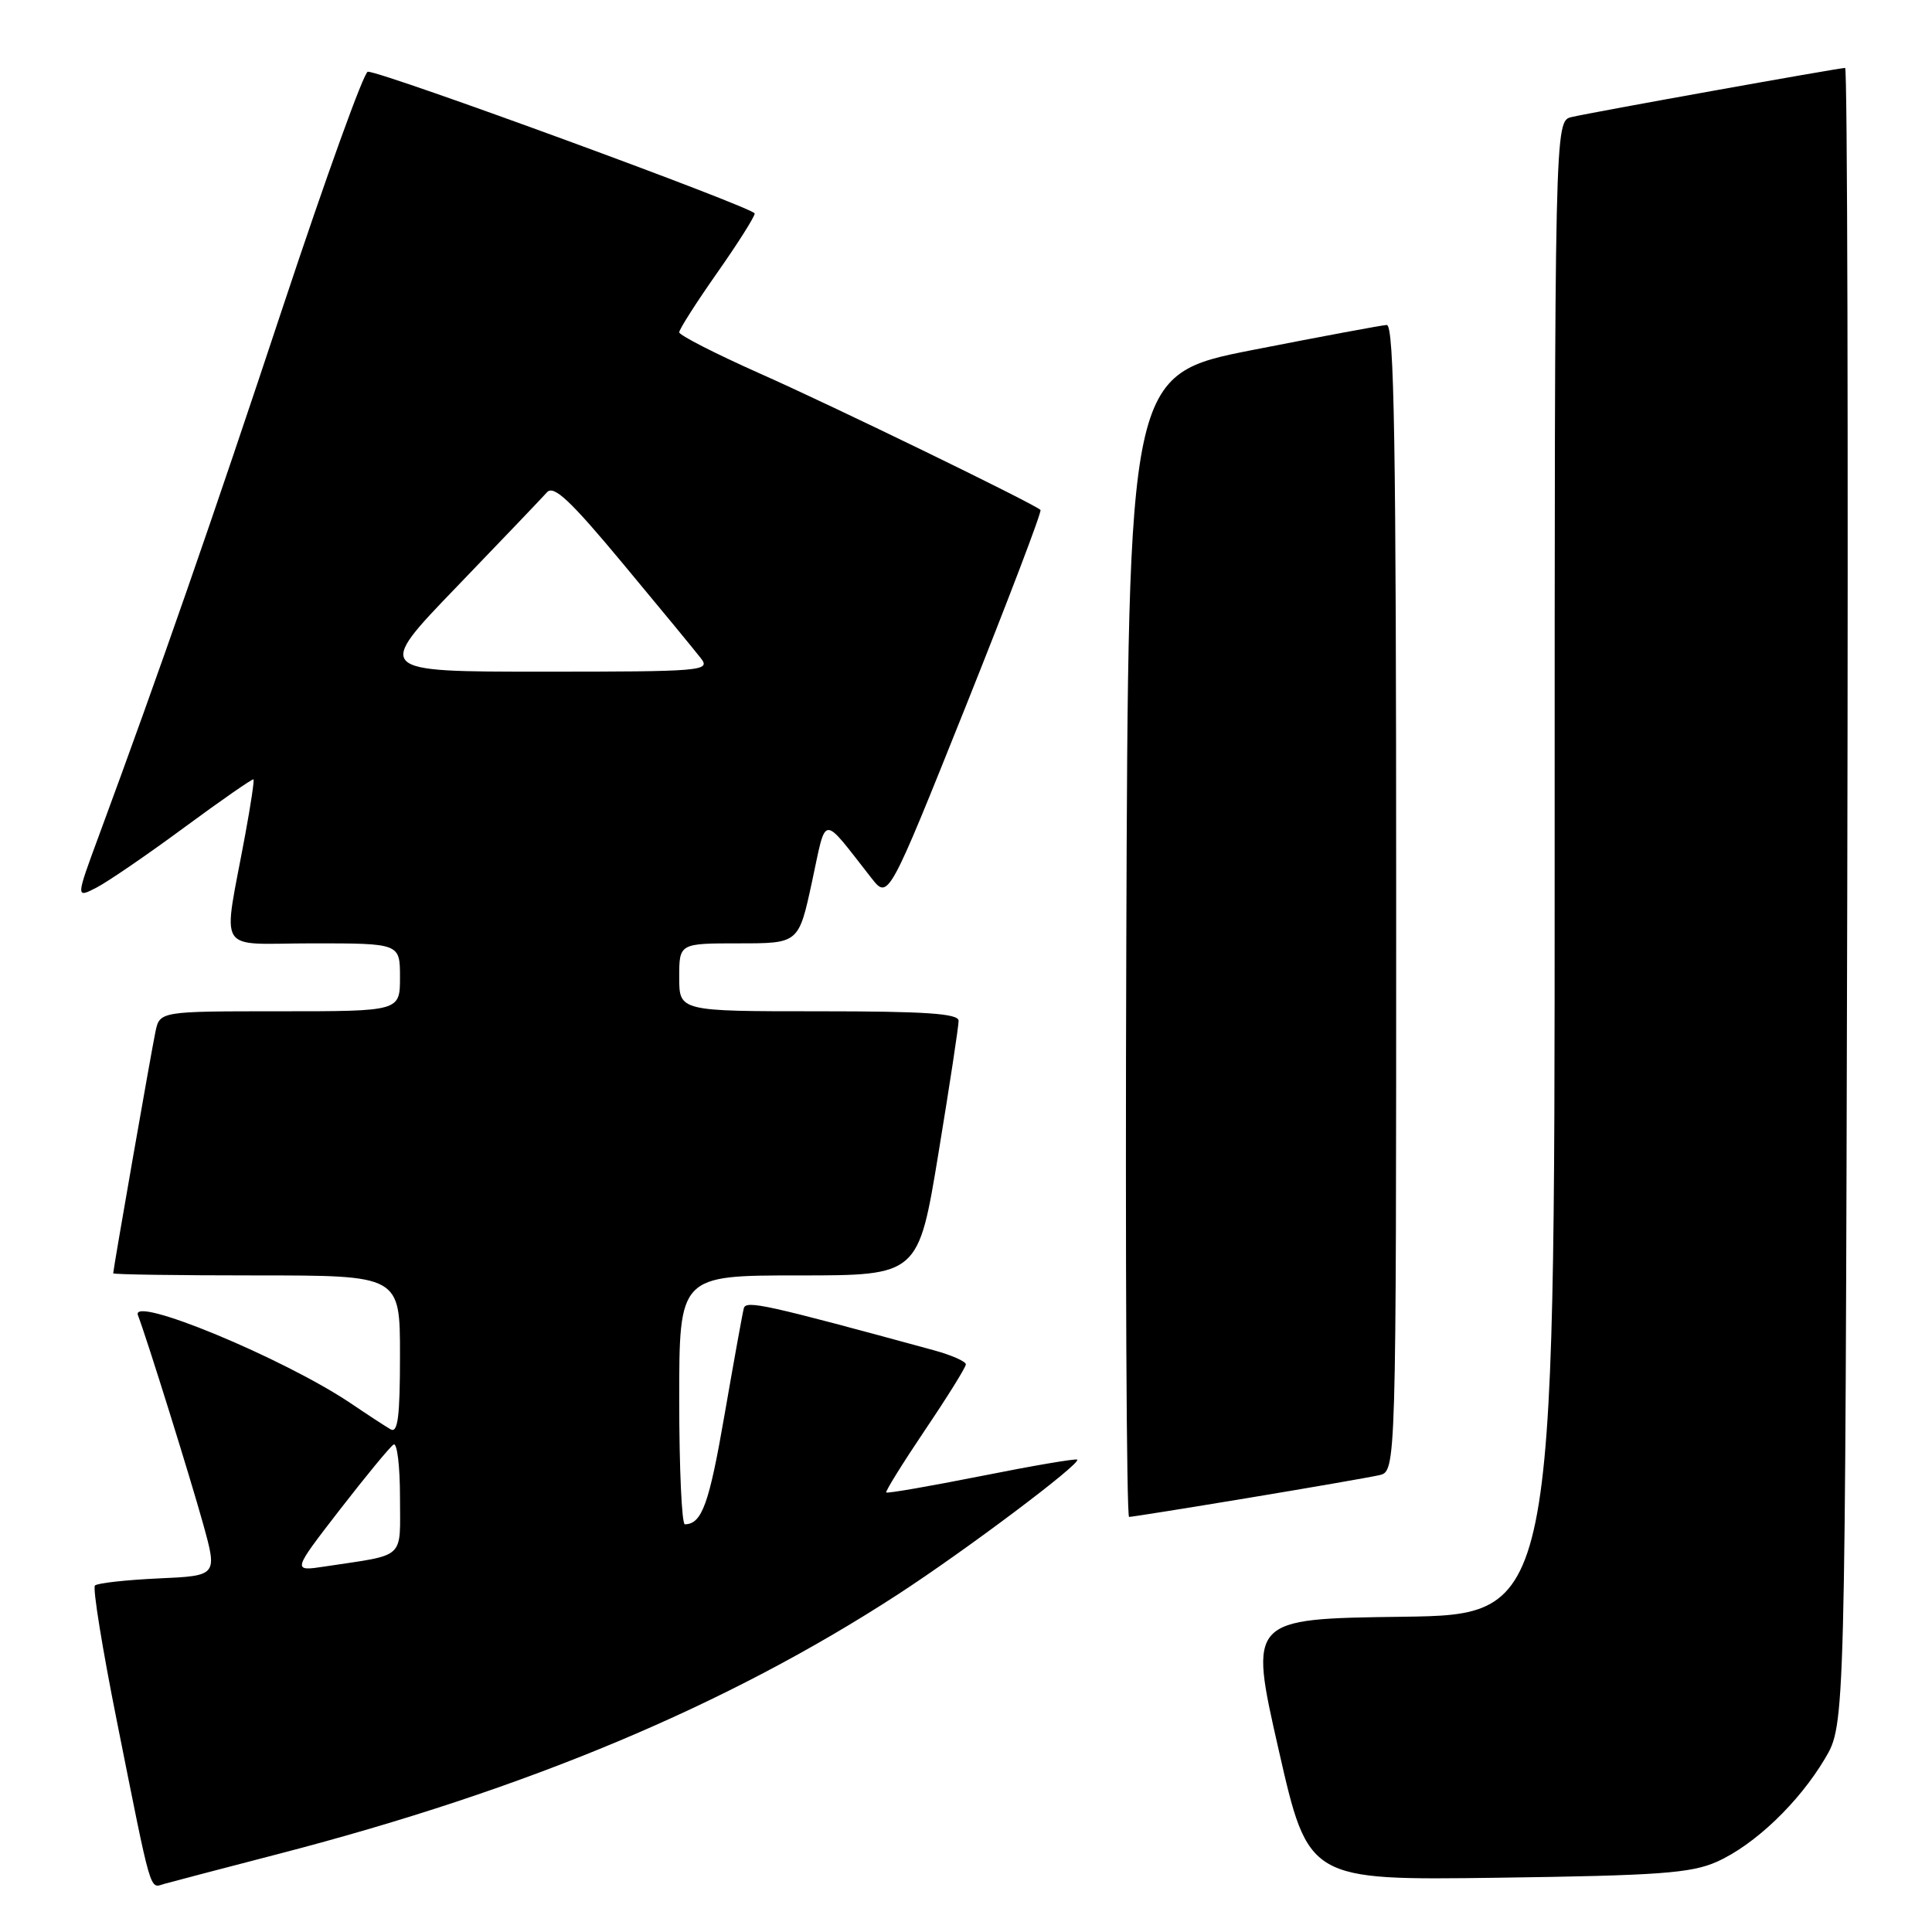 <?xml version="1.0" encoding="UTF-8" standalone="no"?>
<!DOCTYPE svg PUBLIC "-//W3C//DTD SVG 1.1//EN" "http://www.w3.org/Graphics/SVG/1.1/DTD/svg11.dtd" >
<svg xmlns="http://www.w3.org/2000/svg" xmlns:xlink="http://www.w3.org/1999/xlink" version="1.1" viewBox="0 0 256 256">
 <g >
 <path fill="currentColor"
d=" M 37.00 245.63 C 69.81 237.11 96.30 226.01 119.00 211.25 C 127.94 205.44 143.26 193.93 142.74 193.41 C 142.57 193.24 136.87 194.21 130.07 195.57 C 123.26 196.92 117.58 197.91 117.43 197.76 C 117.29 197.62 119.60 193.90 122.56 189.50 C 125.53 185.10 127.97 181.18 127.98 180.79 C 127.99 180.40 126.09 179.56 123.75 178.92 C 101.46 172.84 98.85 172.26 98.56 173.35 C 98.39 173.98 97.24 180.35 96.00 187.50 C 93.96 199.30 93.01 201.94 90.75 201.98 C 90.34 201.99 90.00 194.57 90.00 185.50 C 90.00 169.00 90.00 169.00 105.85 169.00 C 121.69 169.00 121.69 169.00 124.36 152.75 C 125.83 143.81 127.03 135.94 127.02 135.25 C 127.00 134.30 122.62 134.00 108.50 134.00 C 90.00 134.00 90.00 134.00 90.00 129.50 C 90.00 125.00 90.00 125.00 97.92 125.00 C 105.83 125.00 105.83 125.00 107.59 116.86 C 109.56 107.75 108.76 107.80 115.47 116.35 C 117.71 119.20 117.71 119.20 127.98 93.56 C 133.62 79.45 138.08 67.76 137.87 67.57 C 136.93 66.70 110.38 53.79 100.75 49.52 C 94.84 46.89 90.00 44.42 90.00 44.03 C 90.00 43.64 92.25 40.11 95.00 36.19 C 97.75 32.28 100.00 28.72 100.00 28.29 C 100.00 27.55 50.75 9.50 48.74 9.50 C 48.23 9.50 43.20 23.45 37.54 40.50 C 28.14 68.86 21.21 88.78 13.09 110.77 C 10.04 119.03 10.04 119.03 12.79 117.61 C 14.31 116.82 19.56 113.23 24.46 109.61 C 29.36 106.00 33.47 103.15 33.59 103.27 C 33.71 103.40 33.22 106.65 32.51 110.50 C 29.51 126.83 28.38 125.00 41.45 125.00 C 53.00 125.00 53.00 125.00 53.00 129.50 C 53.00 134.00 53.00 134.00 37.08 134.00 C 21.16 134.00 21.16 134.00 20.59 136.75 C 20.02 139.49 15.00 168.20 15.00 168.72 C 15.00 168.88 23.55 169.00 34.00 169.00 C 53.00 169.00 53.00 169.00 53.00 179.56 C 53.00 187.73 52.72 189.95 51.75 189.39 C 51.06 188.99 48.70 187.45 46.50 185.96 C 37.60 179.97 17.22 171.53 18.28 174.28 C 19.46 177.35 25.18 195.69 26.91 201.91 C 28.82 208.80 28.82 208.80 20.99 209.15 C 16.68 209.35 12.90 209.77 12.58 210.09 C 12.26 210.41 13.57 218.50 15.49 228.08 C 20.18 251.55 19.79 250.19 21.78 249.62 C 22.73 249.35 29.57 247.56 37.00 245.63 Z  M 227.50 246.69 C 232.50 244.45 238.35 238.87 241.83 233.00 C 244.50 228.50 244.50 228.50 244.77 118.75 C 244.91 58.39 244.79 9.00 244.49 9.00 C 243.67 9.00 210.85 14.89 208.25 15.51 C 206.00 16.04 206.00 16.04 206.00 115.00 C 206.00 213.96 206.00 213.96 185.74 214.23 C 165.48 214.50 165.48 214.50 169.42 231.82 C 173.36 249.15 173.36 249.15 198.43 248.81 C 219.84 248.52 224.08 248.21 227.50 246.69 Z  M 165.36 198.49 C 173.69 197.11 181.51 195.75 182.75 195.47 C 185.00 194.96 185.00 194.96 185.00 118.98 C 185.00 58.83 184.74 43.01 183.75 43.06 C 183.06 43.10 175.07 44.59 166.00 46.37 C 149.50 49.62 149.50 49.62 149.24 125.31 C 149.10 166.94 149.27 201.00 149.61 201.00 C 149.95 201.00 157.04 199.87 165.36 198.49 Z  M 45.00 200.08 C 48.47 195.60 51.69 191.69 52.15 191.41 C 52.62 191.12 53.00 194.25 53.00 198.36 C 53.00 206.76 53.90 205.92 43.10 207.56 C 38.70 208.23 38.70 208.23 45.00 200.08 Z  M 60.52 77.75 C 66.48 71.56 71.86 65.93 72.48 65.23 C 73.37 64.23 75.59 66.32 82.58 74.73 C 87.51 80.65 92.15 86.29 92.89 87.25 C 94.17 88.90 93.03 89.00 71.96 89.00 C 49.68 89.00 49.68 89.00 60.52 77.75 Z "/>
</g>
</svg>